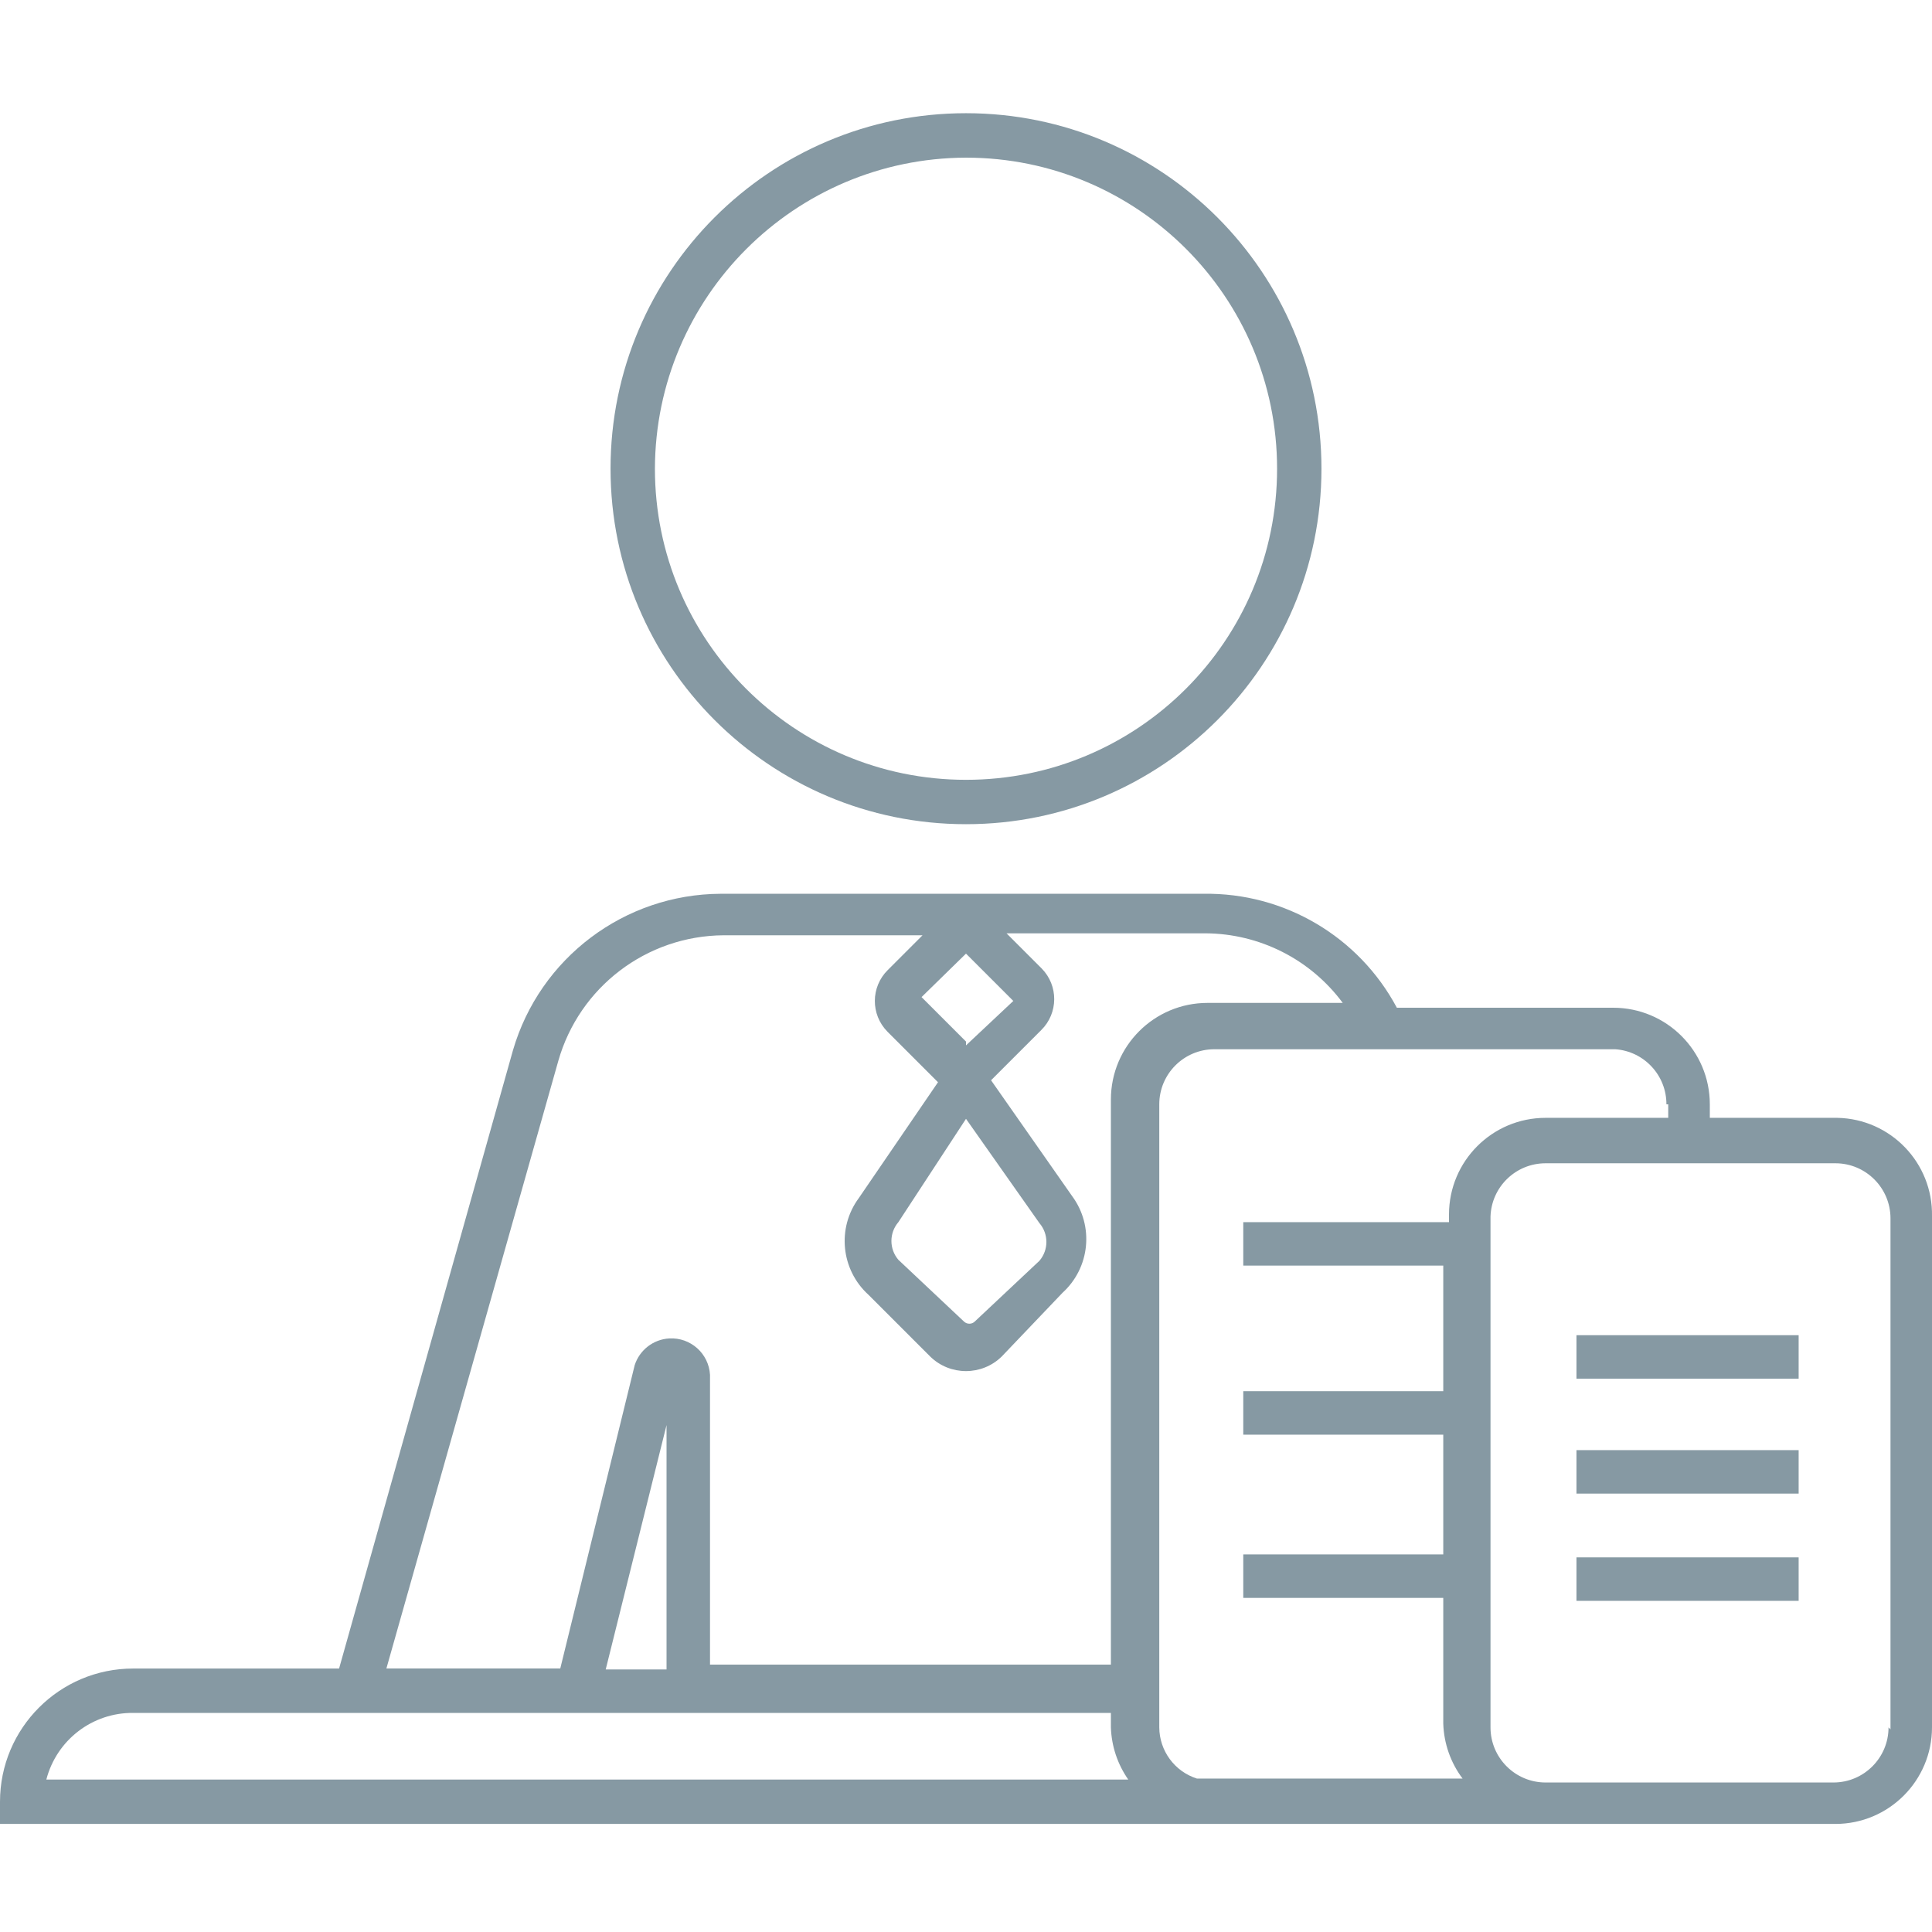 <?xml version="1.0" encoding="utf-8"?>
<!-- Generator: Adobe Illustrator 24.0.0, SVG Export Plug-In . SVG Version: 6.00 Build 0)  -->
<svg version="1.1" id="Layer_1" xmlns="http://www.w3.org/2000/svg" xmlns:xlink="http://www.w3.org/1999/xlink" x="0px" y="0px"
	 viewBox="0 0 256 256" style="enable-background:new 0 0 256 256;" xml:space="preserve">
<style type="text/css">
	.st0{fill:#8699A3;}
</style>
<g>
	<path class="st0" d="M128,109.21c26.01,0,47.1-21.09,47.1-47.1S154.01,15,128,15S80.9,36.09,80.9,62.1l0,0
		C80.9,88.12,101.98,109.21,128,109.21z M128,20.89c22.76,0,41.22,18.45,41.22,41.22s-18.45,41.22-41.22,41.22
		S86.78,84.87,86.78,62.1l0,0C86.85,39.37,105.27,20.96,128,20.89z"/>
	<path class="st0" d="M243.2,148.12h-16.64v-1.79c0-7.07-5.73-12.8-12.8-12.8h-28.67c-5.03-9.43-14.91-15.26-25.6-15.1h-64
		c-12.75,0.06-23.95,8.49-27.52,20.74l-23.04,81.92H17.66C7.91,221.08,0,228.99,0,238.74l0,0v2.94h158.59h1.79h82.82
		c7.07,0,12.8-5.73,12.8-12.8v-67.71c0.14-7.07-5.47-12.91-12.54-13.05C243.37,148.12,243.28,148.12,243.2,148.12z M221.05,146.33
		v1.79H204.8c-7.07,0-12.8,5.73-12.8,12.8v1.02h-27.26v5.76h26.5v16.64h-26.5v5.76h26.5v15.87h-26.5v5.76h26.5v16.64
		c0.08,2.64,0.97,5.19,2.56,7.3h-29.06l0,0h-6.14c-2.96-0.94-4.97-3.68-4.99-6.78v-82.56c0-4.03,3.27-7.3,7.3-7.3h53.12
		c3.83,0.27,6.79,3.46,6.78,7.3L221.05,146.33z M128,148.25l9.73,13.82c1.23,1.44,1.23,3.55,0,4.99l-8.58,8.06
		c-0.39,0.37-1.01,0.37-1.41,0l-8.7-8.19c-1.23-1.44-1.23-3.55,0-4.99L128,148.25z M128,138.01L128,138.01l-5.89-5.89l5.89-5.76
		l6.27,6.27l-6.27,5.89V138.01z M73.98,140.57c2.79-9.79,11.7-16.57,21.89-16.64h26.37l-4.61,4.61c-2.26,2.24-2.28,5.88-0.05,8.15
		c0.02,0.02,0.03,0.03,0.05,0.05l6.66,6.66l-10.5,15.36c-2.92,3.96-2.36,9.49,1.28,12.8l8.19,8.19c2.63,2.57,6.84,2.57,9.47,0
		l8.06-8.45c3.64-3.31,4.2-8.84,1.28-12.8l-10.75-15.36l6.66-6.66c2.26-2.24,2.28-5.88,0.05-8.15c-0.02-0.02-0.03-0.03-0.05-0.05
		l-4.61-4.61h26.37c7.17,0.04,13.91,3.45,18.18,9.22H160c-7.07,0-12.8,5.73-12.8,12.8v74.88H94.08v-38.4
		c-0.16-2.82-2.58-4.98-5.4-4.82c-2.11,0.12-3.93,1.53-4.58,3.54l-9.86,40.19H51.2L73.98,140.57z M88.32,221.21h-8.06l8.06-32.38
		v32.26V221.21z M17.66,226.97H147.2v1.92c0.08,2.48,0.88,4.88,2.3,6.91H6.14C7.5,230.56,12.25,226.91,17.66,226.97z M250.24,228.89
		c0,4.03-3.27,7.3-7.3,7.3H204.8c-4.03,0-7.3-3.27-7.3-7.3v-67.71c0.14-3.93,3.36-7.04,7.3-7.04h38.4c4.03,0,7.3,3.27,7.3,7.3v67.71
		L250.24,228.89z"/>
	<rect x="208.89" y="176.92" class="st0" width="29.44" height="5.76"/>
	<rect x="208.89" y="192.15" class="st0" width="29.44" height="5.76"/>
	<rect x="208.89" y="206.36" class="st0" width="29.44" height="5.76"/>
</g>
</svg>
